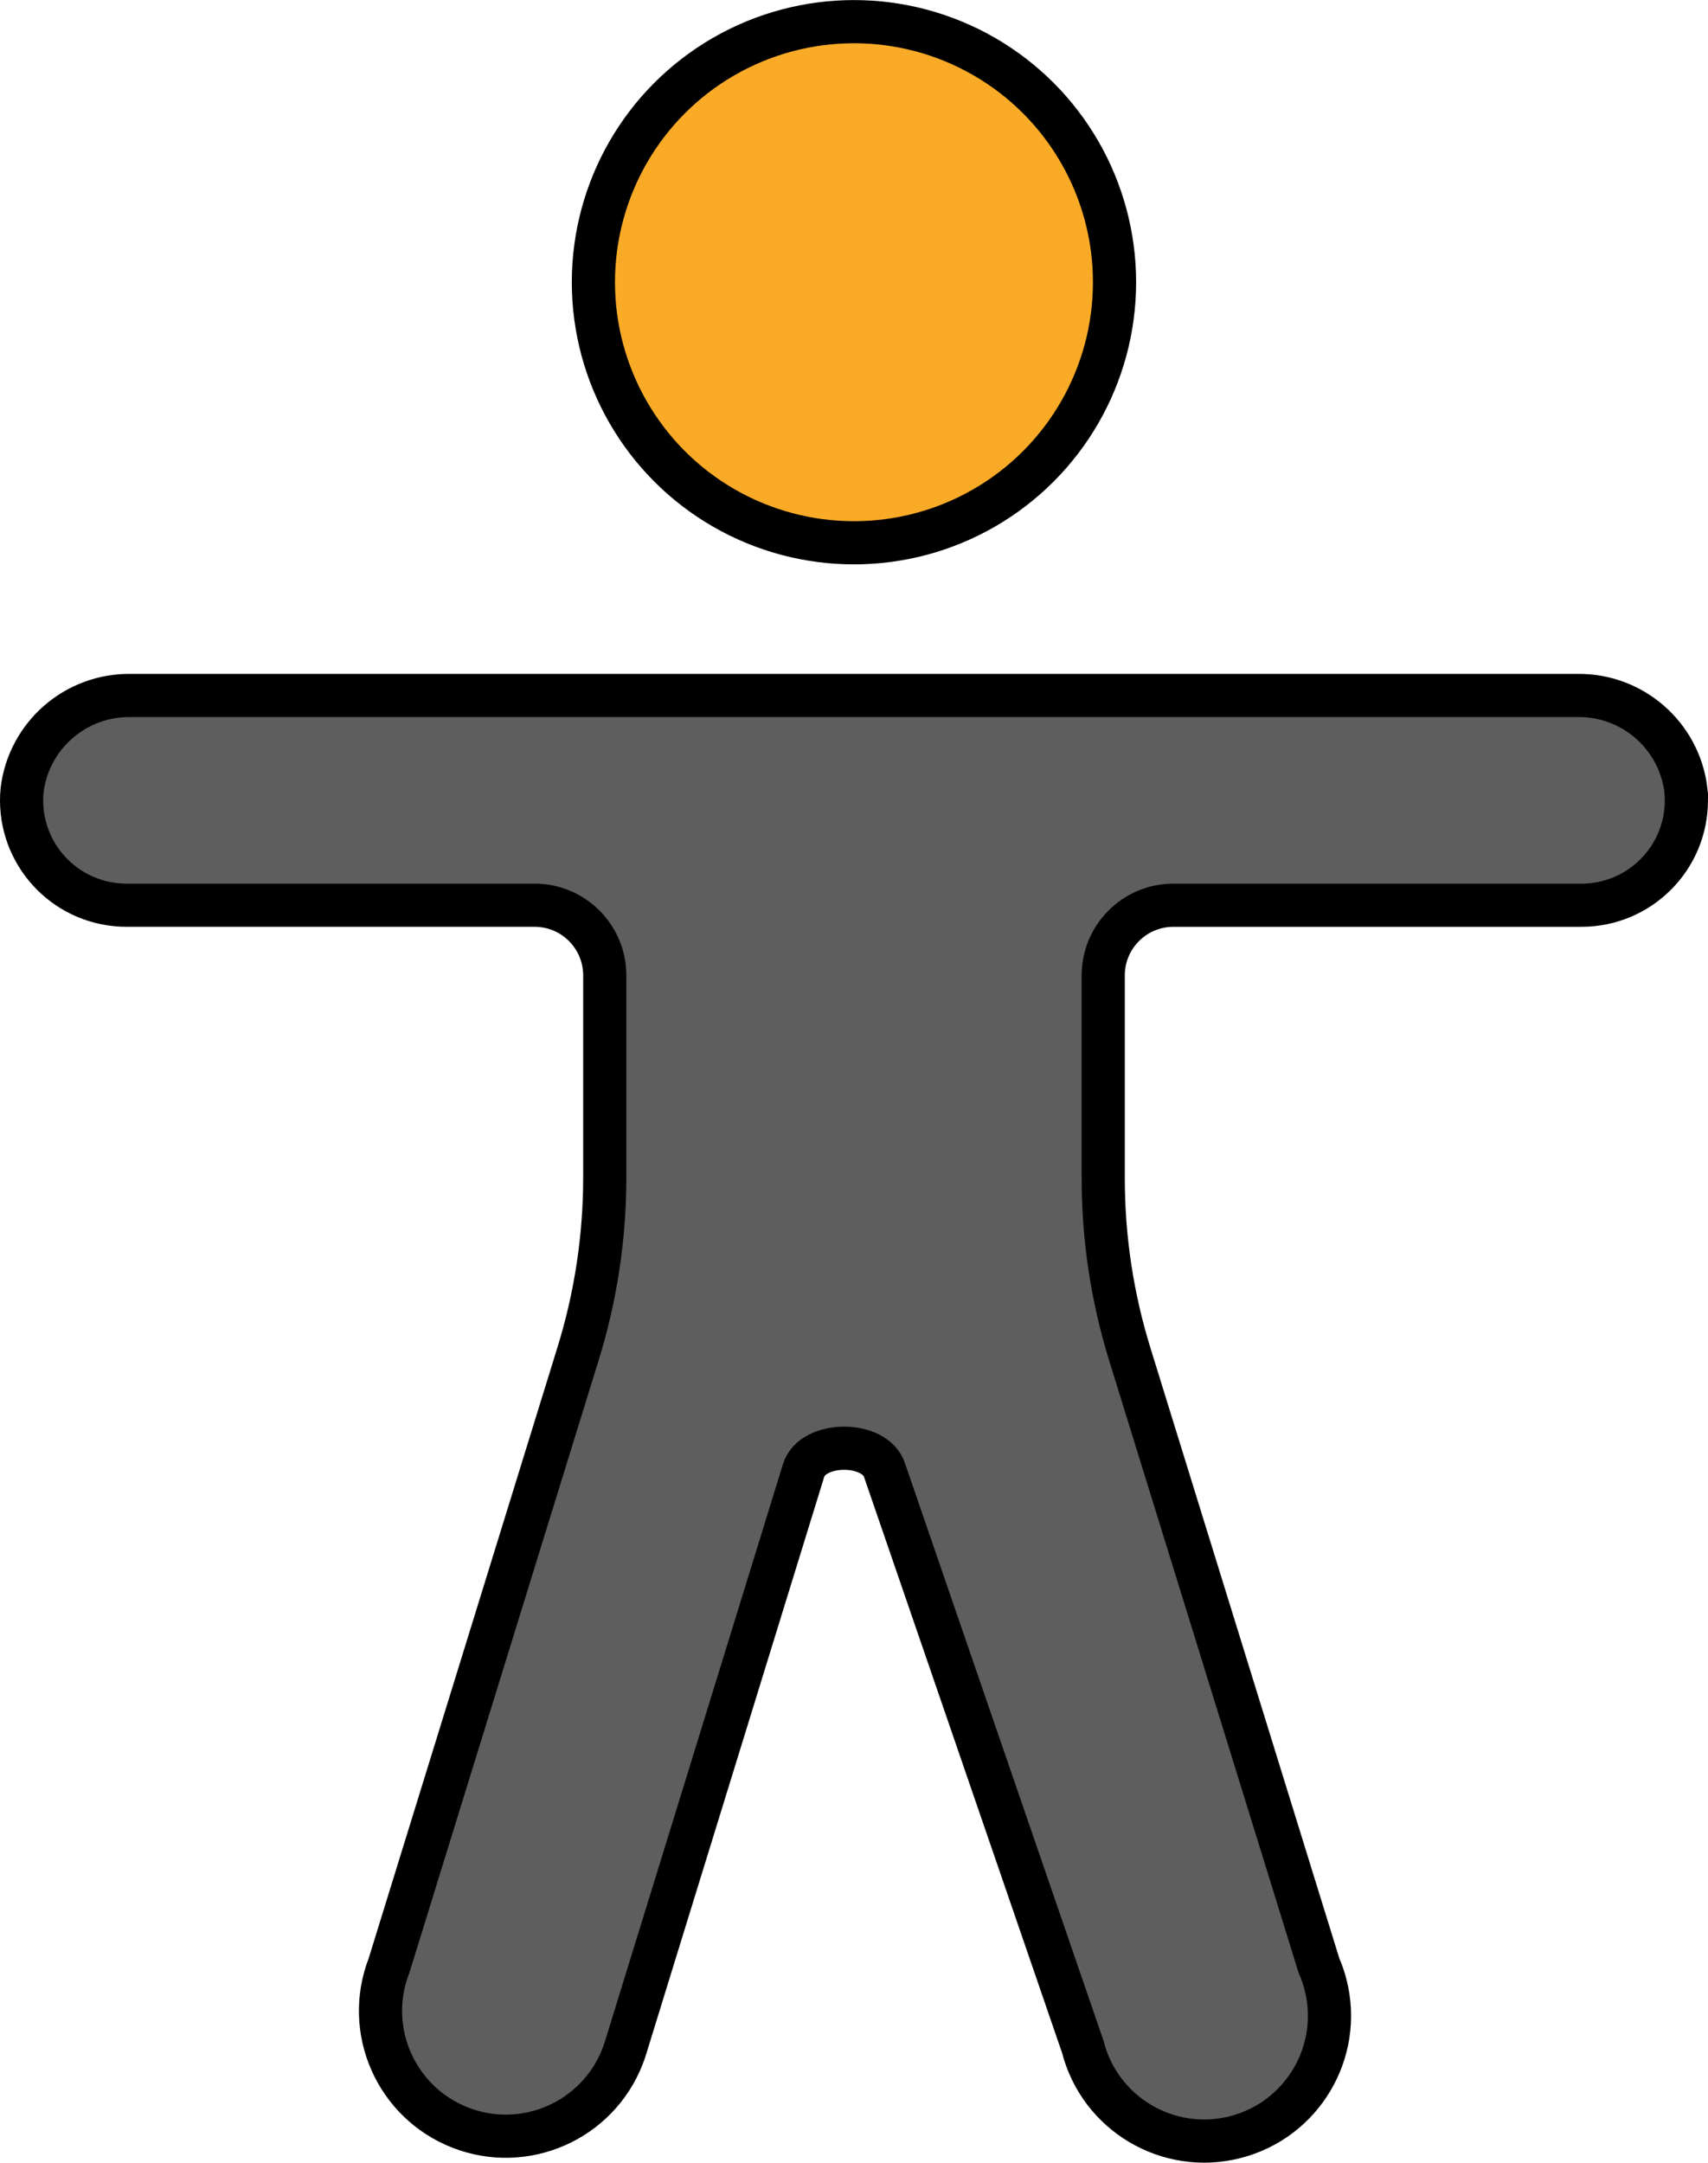 <?xml version="1.0" encoding="UTF-8"?>
<svg id="nonBlueprint" xmlns="http://www.w3.org/2000/svg" viewBox="0 0 118.69 150.286">
  <defs>
    <style>
      .cls-1 {
        fill: #5e5e5e;
      }

      .cls-1, .cls-2 {
        stroke: #000;
        stroke-miterlimit: 10;
        stroke-width: 3px;
      }

      .cls-2 {
        fill: #f9aa26;
      }
    </style>
  </defs>
  <circle class="cls-2" cx="59.342" cy="19.612" r="18.107"/>
  <path class="cls-1" d="M117.155,54.907c-.466-3.805-3.731-6.644-7.564-6.576H9.099c-3.833-.068-7.098,2.771-7.564,6.576-.392,4.005,2.537,7.569,6.541,7.962.237.023.475.035.714.035h28.357c2.694,0,4.878,2.184,4.878,4.878,0,.005,0,.01,0,.015v13.97c.006,4.187-.624,8.351-1.868,12.349l-13.121,42.466c-1.744,4.481.475,9.527,4.957,11.271,4.481,1.744,9.527-.475,11.271-4.957.085-.218.161-.44.228-.664l12.349-40.042c.633-2.068,5.002-2.068,5.634,0l13.769,40.042c1.189,4.659,5.931,7.471,10.589,6.282,4.659-1.189,7.471-5.93,6.282-10.589-.117-.459-.272-.908-.462-1.342l-13.121-42.404c-1.244-3.998-1.874-8.162-1.868-12.349v-14.032c-.009-2.694,2.168-4.885,4.862-4.893.005,0,.01,0,.015,0h28.357c4.024.002,7.288-3.258,7.29-7.282 0-.238-.011-.477-.035-.714Z"/>
</svg>